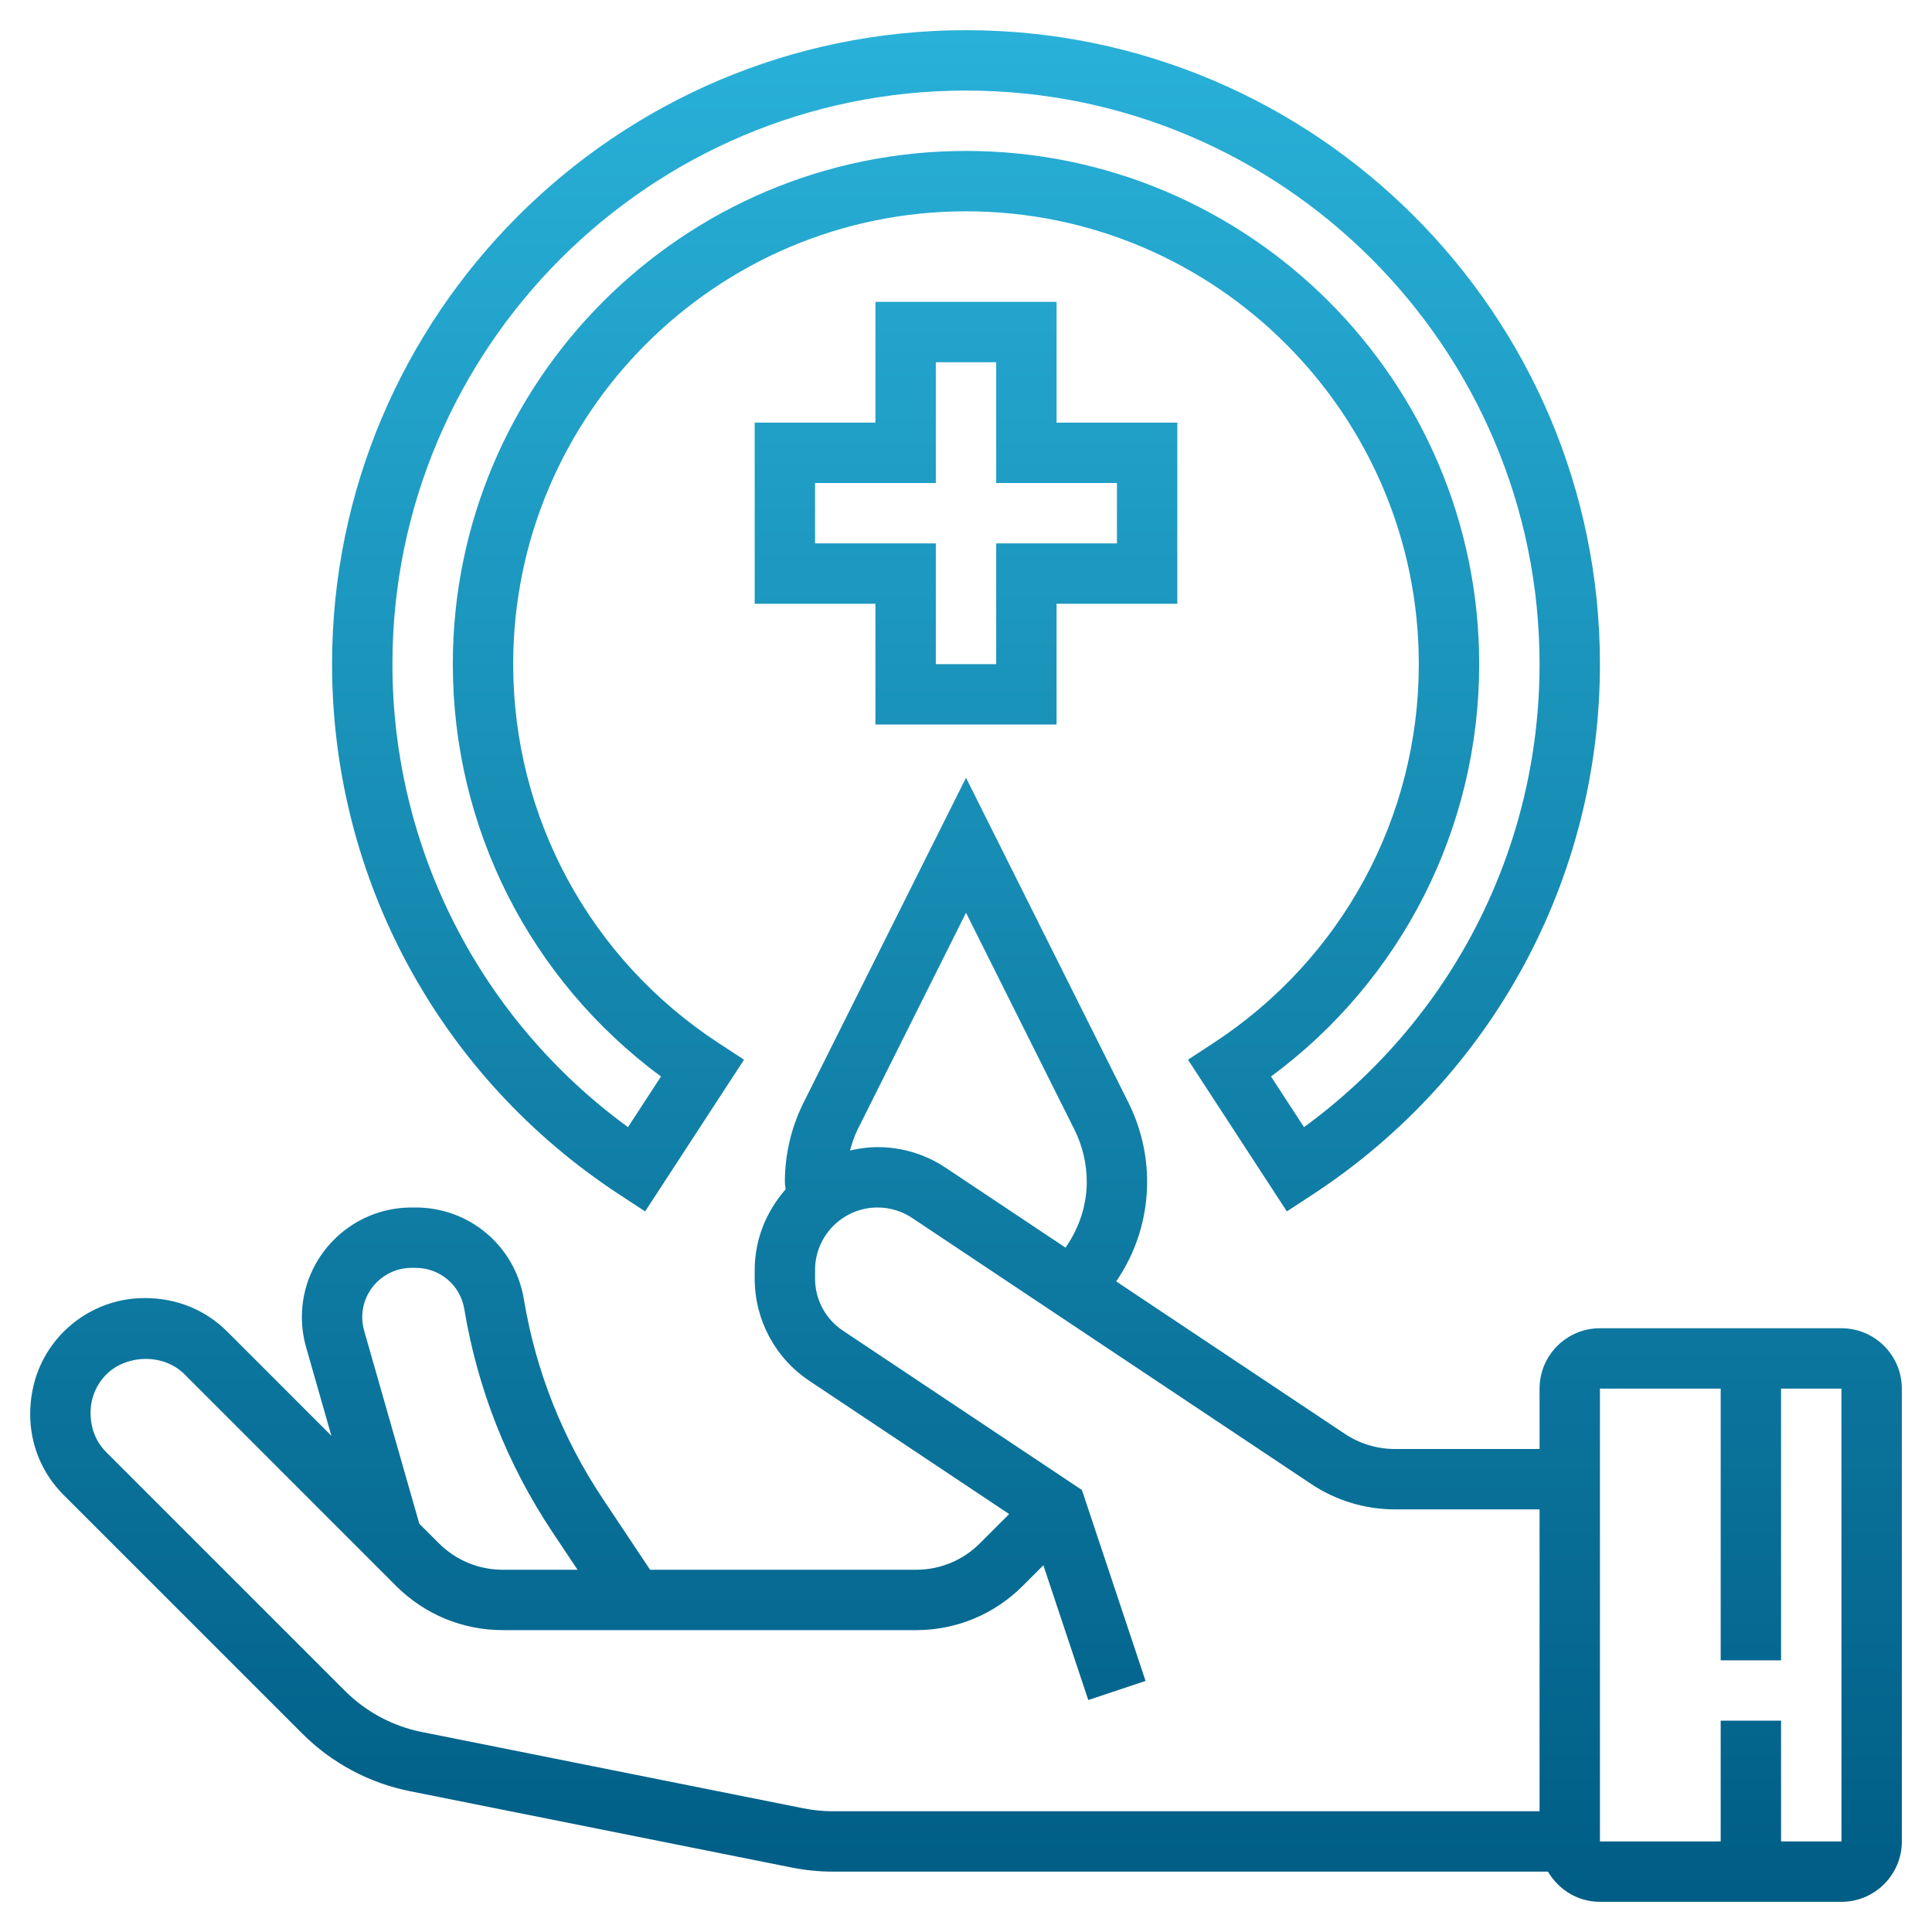 <svg xmlns="http://www.w3.org/2000/svg" xmlns:xlink="http://www.w3.org/1999/xlink" version="1.1" id="Layer_1_1_" x="0px" y="0px" viewBox="0 0 64 64" style="enable-background:new 0 0 64 64;" xml:space="preserve" width="512" height="512">
<linearGradient id="g" gradientUnits="userSpaceOnUse" x1="32" y1="1" x2="32" y2="63" gradientTransform="matrix(1 0 0 -1 0 64)"><stop offset="0" style="stop-color:#005d85"/><stop offset="1" style="stop-color:#29b1d9"/></linearGradient>
<path style="fill:url(#g);" d="M35,24v-4h4v-6h-4v-4h-6v4h-4v6h4v4H35z M27,18v-2h4v-4h2v4h4v2h-4v4h-2v-4H27z   M40.189,34.558l-0.836,0.546l3.276,5.025l0.838-0.548C49.436,35.68,53,29.107,53,22c0-11.579-9.42-21-21-21s-21,9.421-21,21  c0,7.107,3.564,13.68,9.533,17.581l0.838,0.548l3.276-5.025l-0.836-0.546C19.546,31.771,17,27.076,17,22c0-8.271,6.729-15,15-15  s15,6.729,15,15C47,27.076,44.454,31.771,40.189,34.558z M49,22c0-9.374-7.626-17-17-17s-17,7.626-17,17  c0,5.421,2.56,10.456,6.896,13.661l-1.093,1.677C15.899,33.758,13,28.096,13,22c0-10.477,8.523-19,19-19s19,8.523,19,19  c0,6.096-2.899,11.758-7.803,15.338l-1.093-1.677C46.44,32.456,49,27.421,49,22z M61,44h-8c-1.103,0-2,0.897-2,2v2h-4.789  c-0.595,0-1.17-0.174-1.664-0.504l-7.572-5.048C37.634,41.489,38,40.349,38,39.146c0-0.904-0.214-1.81-0.618-2.618L32,25.764  l-5.382,10.764C26.214,37.336,26,38.241,26,39.146c0,0.086,0.019,0.17,0.022,0.256C25.394,40.118,25,41.045,25,42.07v0.286  c0,1.364,0.678,2.631,1.812,3.387l6.618,4.412l-0.966,0.966C31.898,51.688,31.145,52,30.343,52h-8.808l-1.565-2.349  c-1.339-2.009-2.22-4.234-2.617-6.617C17.06,41.276,15.553,40,13.771,40h-0.14C11.629,40,10,41.629,10,43.632  c0,0.336,0.047,0.671,0.14,0.997l0.838,2.933L7.527,44.11C6.811,43.395,5.859,43,4.797,43c-1.015,0-1.968,0.396-2.686,1.112  C1.395,44.83,1,45.784,1,46.849c0,1.01,0.393,1.958,1.104,2.67l7.905,7.904c0.98,0.98,2.216,1.642,3.576,1.914l12.637,2.527  C26.674,61.954,27.136,62,27.594,62h23.685c0.347,0.595,0.985,1,1.722,1h8c1.103,0,2-0.897,2-2V46C63,44.897,62.104,44,61,44z   M32,30.236l3.593,7.186C35.859,37.954,36,38.551,36,39.146c0,0.801-0.261,1.548-0.703,2.184l-3.969-2.646  C30.657,38.236,29.876,38,29.071,38c-0.315,0-0.619,0.044-0.914,0.112c0.066-0.236,0.14-0.471,0.25-0.69L32,30.236z M12.063,44.081  C12.021,43.934,12,43.783,12,43.632C12,42.732,12.732,42,13.631,42h0.14c0.801,0,1.478,0.573,1.609,1.363  c0.444,2.663,1.428,5.152,2.925,7.397L19.132,52h-2.474c-0.801,0-1.554-0.312-2.122-0.879l-0.646-0.646L12.063,44.081z   M26.614,59.903l-12.636-2.527c-0.971-0.194-1.854-0.667-2.554-1.367l-7.905-7.904C3.185,47.771,3,47.323,3,46.799  c0-0.48,0.187-0.933,0.526-1.272c0.646-0.645,1.873-0.715,2.586-0.002l7.009,7.011C14.067,53.479,15.322,54,16.657,54h13.686  c1.335,0,2.591-0.521,3.536-1.465l0.684-0.684l1.488,4.465l1.897-0.633l-2.108-6.325l-7.918-5.279  C27.345,43.694,27,43.051,27,42.356V42.07c0-1.142,0.929-2.07,2.07-2.07c0.41,0,0.807,0.12,1.148,0.348l13.218,8.812  C44.261,49.709,45.22,50,46.211,50H51v10H27.594C27.266,60,26.936,59.968,26.614,59.903z M59,61v-4h-2v4h-4V46h4v9h2v-9h2l0.001,15  H59z"/>
</svg>
